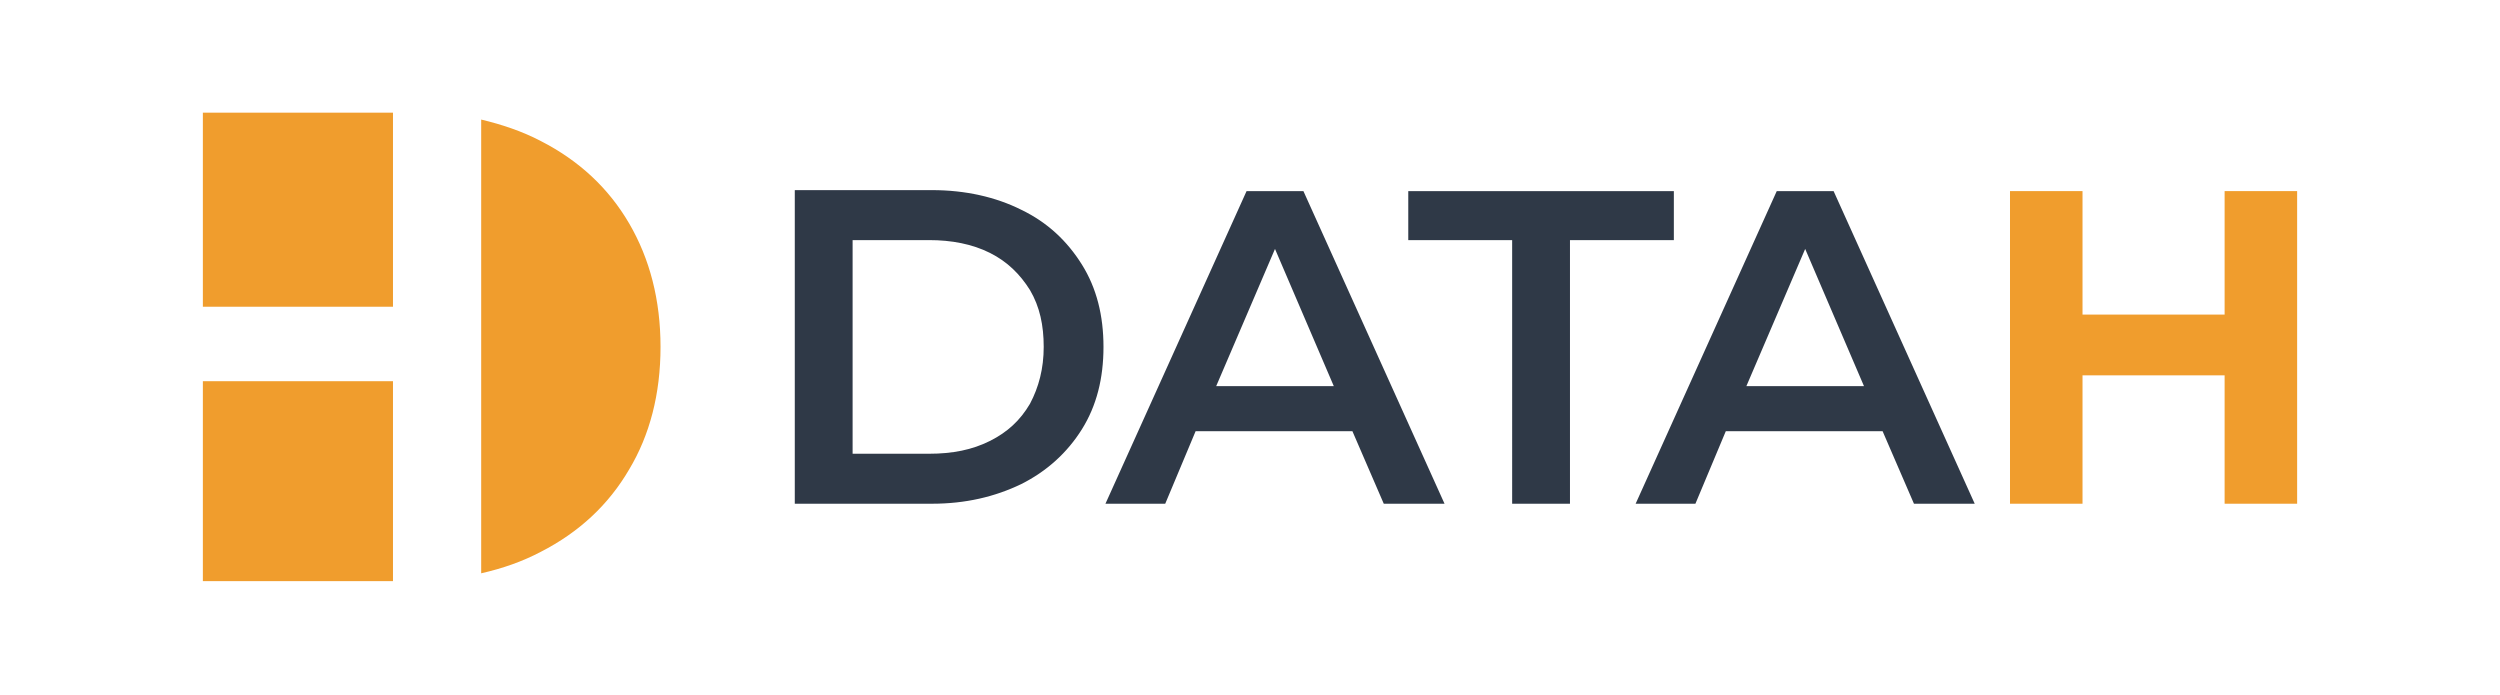 <?xml version="1.0" encoding="utf-8"?>
<!-- Generator: Adobe Illustrator 18.0.0, SVG Export Plug-In . SVG Version: 6.00 Build 0)  -->
<!DOCTYPE svg PUBLIC "-//W3C//DTD SVG 1.1//EN" "http://www.w3.org/Graphics/SVG/1.1/DTD/svg11.dtd">
<svg version="1.1" id="Layer_1" xmlns="http://www.w3.org/2000/svg" xmlns:xlink="http://www.w3.org/1999/xlink" x="0px" y="0px"
	 viewBox="0 0 255.1 70.9" enable-background="new 0 0 255.1 70.9" xml:space="preserve">
<g>
	<g>
		<defs>
			<rect id="SVGID_1_" x="20.7" y="11.5" width="213.6" height="47.8"/>
		</defs>
		<clipPath id="SVGID_2_">
			<use xlink:href="#SVGID_1_"  overflow="visible"/>
		</clipPath>
		<path clip-path="url(#SVGID_2_)" fill="#F09D2D" d="M20.7,59.4h19.4V38.9H20.7V59.4z M40.2,11.5H20.7v19.8h19.4V11.5z M67.4,35.4
			c0-4.8-1.1-9-3.2-12.6c-2.1-3.6-5.1-6.4-9-8.4c-1.9-1-4-1.7-6.1-2.2v46.3c2.2-0.5,4.2-1.2,6.1-2.2c3.9-2,6.9-4.8,9-8.4
			C66.3,44.4,67.4,40.2,67.4,35.4"/>
		<path clip-path="url(#SVGID_2_)" fill="#2F3947" d="M178.2,39.4l6-14l6,14H178.2z M195.3,51.4h6.2l-14.4-31.9h-5.8l-14.4,31.9h6.1
			l3.1-7.4h16L195.3,51.4z M154.3,51.4h5.9V24.5h10.6v-5h-27.1v5h10.6V51.4z M124.1,39.4l6-14l6,14H124.1z M141.2,51.4h6.2L133,19.5
			h-5.8l-14.4,31.9h6.1l3.1-7.4h16L141.2,51.4z M87,46.4V24.5h7.8c2.3,0,4.4,0.4,6.2,1.3c1.8,0.9,3.1,2.2,4.1,3.8
			c1,1.7,1.4,3.6,1.4,5.8s-0.5,4.1-1.4,5.8c-1,1.7-2.3,2.9-4.1,3.8c-1.8,0.9-3.8,1.3-6.2,1.3H87z M81.1,51.4h14c3.4,0,6.4-0.7,9.1-2
			c2.6-1.3,4.7-3.2,6.2-5.6c1.5-2.4,2.2-5.2,2.2-8.4c0-3.2-0.7-6-2.2-8.4c-1.5-2.4-3.5-4.3-6.2-5.6c-2.6-1.3-5.7-2-9.1-2h-14V51.4z"
			/>
	</g>
	<polygon fill="#F09D2D" points="227,19.5 227,32.1 212.5,32.1 212.5,19.5 205.1,19.5 205.1,51.4 212.5,51.4 212.5,38.3 227,38.3 
		227,51.4 234.4,51.4 234.4,19.5 	"/>
</g>
</svg>

